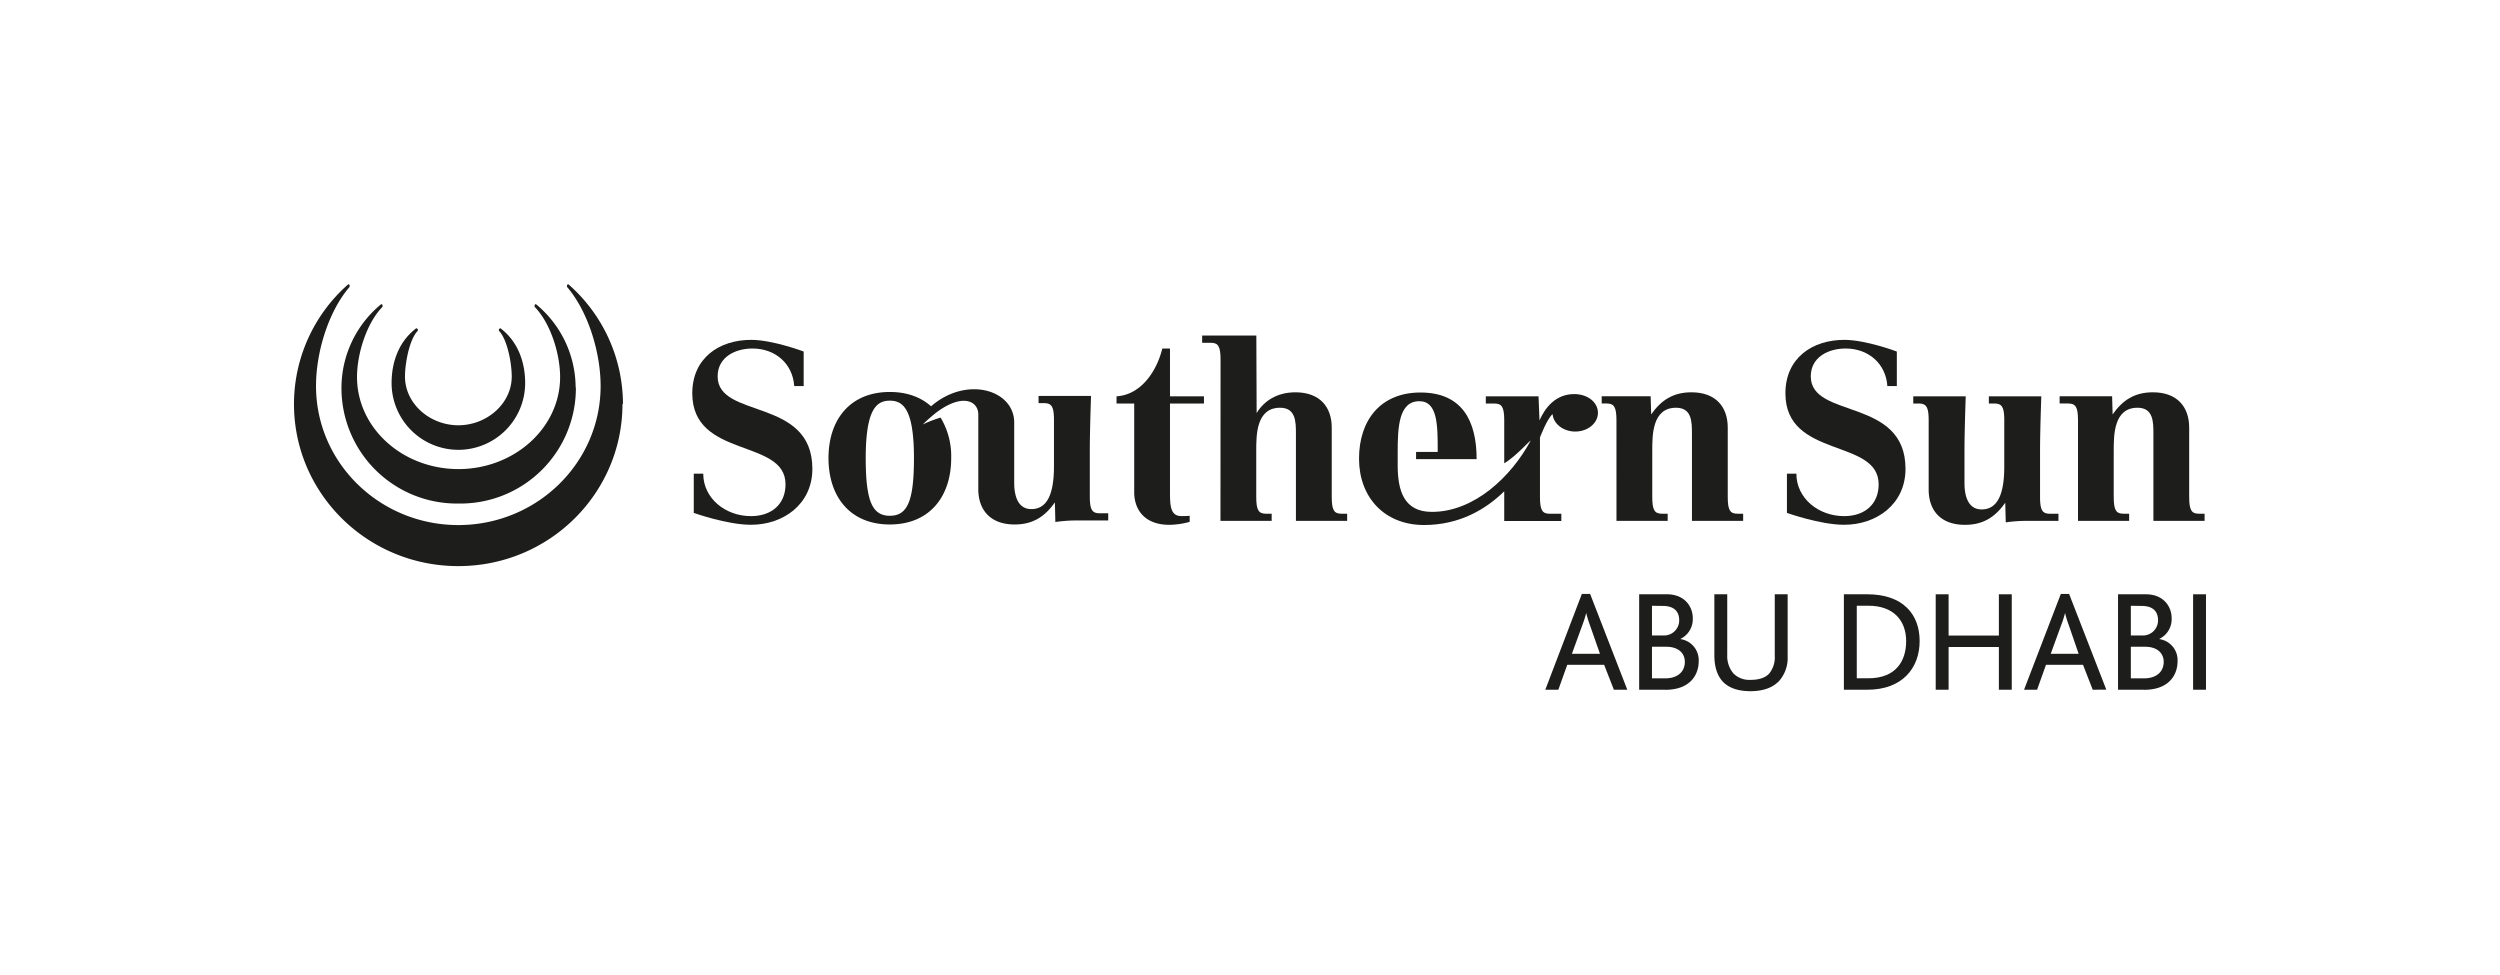 <svg id="Layer_1" data-name="Layer 1" xmlns="http://www.w3.org/2000/svg" viewBox="0 0 841.89 328.48"><defs><style>.cls-1{fill:#1d1d1b;}.cls-2{fill:none;}</style></defs><path class="cls-1" d="M176.85,129c0-7.21-2.53-14.08-8.3-18.44a.58.58,0,0,0-.45.92c2.81,3,4.23,11,4.23,15.3,0,9-8.15,16.23-17.6,16.43H154c-9.46-.18-17.62-7.38-17.62-16.43,0-4.3,1.43-12.35,4.23-15.3a.57.57,0,0,0-.45-.92c-5.77,4.36-8.29,11.23-8.29,18.44a22.5,22.5,0,0,0,22.31,22.48v0h.39v0A22.5,22.5,0,0,0,176.85,129m17,1.49a36.49,36.49,0,0,0-13.37-28.06c-.31,0-.56.25-.43.91,5.33,5.46,8.57,15.77,8.57,23.63,0,17-15.23,30.87-34,31h-.39c-18.81-.1-34-13.92-34-31,0-7.86,3.23-18.17,8.57-23.63.13-.66-.13-.91-.43-.91a36.5,36.5,0,0,0-13.38,28.06,38.88,38.88,0,0,0,39.28,39.08v0h.39v0a38.88,38.88,0,0,0,39.27-39.08m15.86,5.61A53.71,53.71,0,0,0,191.4,95.73c-.31,0-.56.24-.44.9,7,8.16,11.3,21.84,11.3,33.36,0,25.8-21.35,46.72-47.72,46.83h-.39c-26.37-.11-47.73-21-47.73-46.83,0-11.52,4.25-25.2,11.3-33.36.12-.66-.13-.9-.44-.9A53.71,53.71,0,0,0,99,136.06c0,30,24.48,54.29,54.79,54.58h.83c30.42-.14,55-24.52,55-54.58"/><path class="cls-1" d="M329.45,139.58c0-4.44-5.15-7.25-13.85-.88a53.33,53.33,0,0,0-4.85,4.24,41.14,41.14,0,0,1,6-2.31,25.16,25.16,0,0,1,3.57,13.64c0,13.06-7.37,22.35-20.68,22.35S279,167.33,279,154.27,286.35,132,299.66,132c5.79,0,10.46,1.76,13.88,4.82,12-10.4,28-5.51,28,5.45v20.3c0,4.1,1.08,8.87,5.77,8.87,4.86,0,7.62-4.18,7.62-14.4V141.46c0-4.61-.84-5.7-3.35-5.7h-1.84v-2.43h17.67S367,145.06,367,151.5v15.66c0,4.6.84,5.69,3.35,5.69h2.85v2.43H361.52a48.72,48.72,0,0,0-6.12.51l-.16-6.62c-3.35,4.77-7.37,7.45-13.57,7.45-8.2,0-12.22-4.94-12.22-11.89Zm-37.91,14.69c0,14.48,2.18,19.42,8.12,19.42s8.12-4.94,8.12-19.42c0-16.58-3.69-19.34-8.12-19.34s-8.12,2.76-8.12,19.34"/><path class="cls-1" d="M233.63,172.72s11.19,4,19.26,4c11,0,20.68-7,20.68-18.84,0-24.19-31.9-16.66-31.9-31.14,0-6.53,6-9.38,11.72-9.38,7.71,0,13.57,5.11,14.07,12.65h3.18V118.38s-10.41-3.93-17.67-3.93c-10.88,0-19.84,6.2-19.84,18,0,22.11,31.4,15.07,31.4,30.65,0,6.61-4.61,10.71-11.64,10.71-8.62,0-16.07-6-16.07-14.31h-3.19Z"/><path class="cls-1" d="M699.78,175.41H717V173h-1.84c-2.51,0-3.35-1.08-3.35-5.69V151.71c0-5.19,0-14.4,8-14.4,5.36,0,5.36,4.77,5.36,8.87v29.23h17.24V173h-1.84c-2.51,0-3.35-1.08-3.35-5.69V144c0-6.95-4-11.89-12.22-11.89-6.2,0-10.22,2.68-13.56,7.45l-.17-6.11H693.59v2.43h2.84c2.52,0,3.35,1.08,3.35,5.69Z"/><path class="cls-1" d="M530.12,132.71c4.63,0,8,2.82,8,6.31s-3.42,6.31-7.65,6.31c-4,0-7.36-2.59-7.63-5.87-1.86,1.52-4.25,7.86-4.25,7.86v20c0,4.61.84,5.69,3.35,5.69h3.85v2.44H506.56v-10c-6.22,6.08-15.06,11.35-27,11.35-13.31,0-21.9-9.29-21.9-22.35s7.37-22.27,20.68-22.27c14,0,18.92,9.46,18.92,22.44H476.87v-2.43h7.29c0-9,0-17.08-6.2-17.08-6.95,0-7.28,8.87-7.28,17.08v4.52c0,8.37,2,15.67,11.52,15.67,14.36,0,26.76-12,33.17-23.83.65-1.19-4.75,5.13-8.81,7.46V141.58c0-4.61-.85-5.69-3.35-5.69h-2.85v-2.43h17.75l.33,8.12c1.85-4.27,5.43-8.87,11.68-8.87"/><path class="cls-1" d="M675.45,175.91a50.32,50.32,0,0,1,6.11-.5H693.2V173h-2.85c-2.51,0-3.35-1.08-3.35-5.69V151.63c0-6.45.42-18.17.42-18.17H669.76v2.43h1.84c2.51,0,3.35,1.08,3.35,5.69v15.57c0,10.22-2.77,14.4-7.63,14.4-4.68,0-5.77-4.77-5.77-8.87V151.63c0-6.45.42-18.17.42-18.17H644.3v2.43h1.84c2.51,0,3.35,1.08,3.35,5.69v23.27c0,7,4,11.89,12.23,11.89,6.19,0,10.21-2.67,13.56-7.45Z"/><path class="cls-1" d="M601.76,172.72s11.19,4,19.26,4c11,0,20.67-7,20.67-18.84,0-24.19-31.9-16.66-31.9-31.14,0-6.53,6-9.38,11.73-9.38,7.7,0,13.56,5.11,14.06,12.65h3.19V118.38s-10.41-3.93-17.67-3.93c-10.89,0-19.85,6.2-19.85,18,0,22.11,31.4,15.07,31.4,30.65,0,6.61-4.6,10.71-11.63,10.71-8.63,0-16.08-6-16.08-14.31h-3.18Z"/><path class="cls-1" d="M405.44,133.46v2.43H394v29.2c0,5,0,8.7,3.85,8.7.38,0,2.48,0,2.78-.12v2.07a27.42,27.42,0,0,1-6.79,1c-8.63,0-11.89-5.35-11.89-11V135.89H376v-2.43c8.3-.5,13.57-8.54,15.41-16.08H394v16.08Z"/><path class="cls-1" d="M411,175.41h17.24V173h-1.84c-2.51,0-3.35-1.08-3.35-5.69V151.71c0-5.19,0-14.4,8-14.4,5.36,0,5.36,4.77,5.36,8.87v29.23h17.25V173h-1.85c-2.51,0-3.34-1.08-3.34-5.69V144c0-6.95-4-11.89-12.23-11.89-6.19,0-10.63,2.93-13.06,7L423.08,113H404.83v2.43h2.85c2.51,0,3.35,1.08,3.35,5.69Z"/><path class="cls-1" d="M544.36,175.41H561.6V173h-1.84c-2.51,0-3.35-1.08-3.35-5.69V151.71c0-5.19,0-14.4,8-14.4,5.36,0,5.36,4.77,5.36,8.87v29.23h17.25V173h-1.84c-2.52,0-3.35-1.08-3.35-5.69V144c0-6.95-4-11.89-12.22-11.89-6.2,0-10.23,2.68-13.57,7.45l-.17-6.11H539.38v2.43H541c2.51,0,3.35,1.08,3.35,5.69Z"/><path class="cls-1" d="M543.48,232.27l-3.27-8.39H527.78l-3,8.39h-4.39L532.7,200h2.78L548,232.27Zm-8.1-21.85a34,34,0,0,1-1.21-4h0a38.75,38.75,0,0,1-1.27,4l-3.56,9.76h9.46Z"/><path class="cls-1" d="M560.7,232.27H552V200.13h9.36c6,0,8.69,4.19,8.69,8a7.37,7.37,0,0,1-4.1,7v.1a7.16,7.16,0,0,1,6.1,7.41c0,4.59-2.83,9.66-11.32,9.66M556.31,204v10h3.9a5.08,5.08,0,0,0,5.27-5.12c0-3-1.76-4.83-5.51-4.83Zm4.83,13.8h-4.83v10.64h4.44c4.34,0,6.63-2.34,6.63-5.56,0-2.88-2.14-5.08-6.24-5.08"/><path class="cls-1" d="M599,229.44c-2,2.05-5.07,3.32-9.56,3.32-4.2,0-7.07-1.12-9-2.93-2.48-2.44-3.12-6.05-3.12-9.22V200.13h4.34v20.38a9.06,9.06,0,0,0,2.15,6.35,7.6,7.6,0,0,0,5.71,2.09c3,0,5-.78,6.24-2.09a8.66,8.66,0,0,0,1.9-6.05V200.13H602v21a11.71,11.71,0,0,1-3,8.34"/><path class="cls-1" d="M628.84,232.27h-7.9V200.13h7.9c12,0,17.61,6.73,17.61,15.75s-5.76,16.39-17.61,16.39m.34-28.29h-3.9v24.44h3.85c9.42,0,12.78-5.9,12.78-12.54s-4-11.9-12.73-11.9"/><polygon class="cls-1" points="673.13 232.27 673.13 217.88 656.2 217.88 656.2 232.27 651.86 232.27 651.86 200.13 656.2 200.13 656.2 214.03 673.13 214.03 673.13 200.13 677.47 200.13 677.47 232.27 673.13 232.27"/><path class="cls-1" d="M704.74,232.27l-3.27-8.39H689l-3,8.39h-4.39L694,200h2.78l12.53,32.24Zm-8.1-21.85a32.52,32.52,0,0,1-1.22-4h0a34.31,34.31,0,0,1-1.27,4l-3.56,9.76H700Z"/><path class="cls-1" d="M722,232.27h-8.74V200.13h9.37c6,0,8.68,4.19,8.68,8a7.37,7.37,0,0,1-4.1,7v.1a7.15,7.15,0,0,1,6.1,7.41c0,4.59-2.83,9.66-11.31,9.66M717.57,204v10h3.9a5.07,5.07,0,0,0,5.26-5.12c0-3-1.75-4.83-5.51-4.83Zm4.82,13.8h-4.82v10.64H722c4.34,0,6.64-2.34,6.64-5.56,0-2.88-2.15-5.08-6.25-5.08"/><rect class="cls-1" x="738.54" y="200.13" width="4.34" height="32.14"/><rect class="cls-2" x="-80.03" y="-202.18" width="1024" height="768"/><rect class="cls-2" x="-80.03" y="-202.18" width="1024" height="768"/></svg>